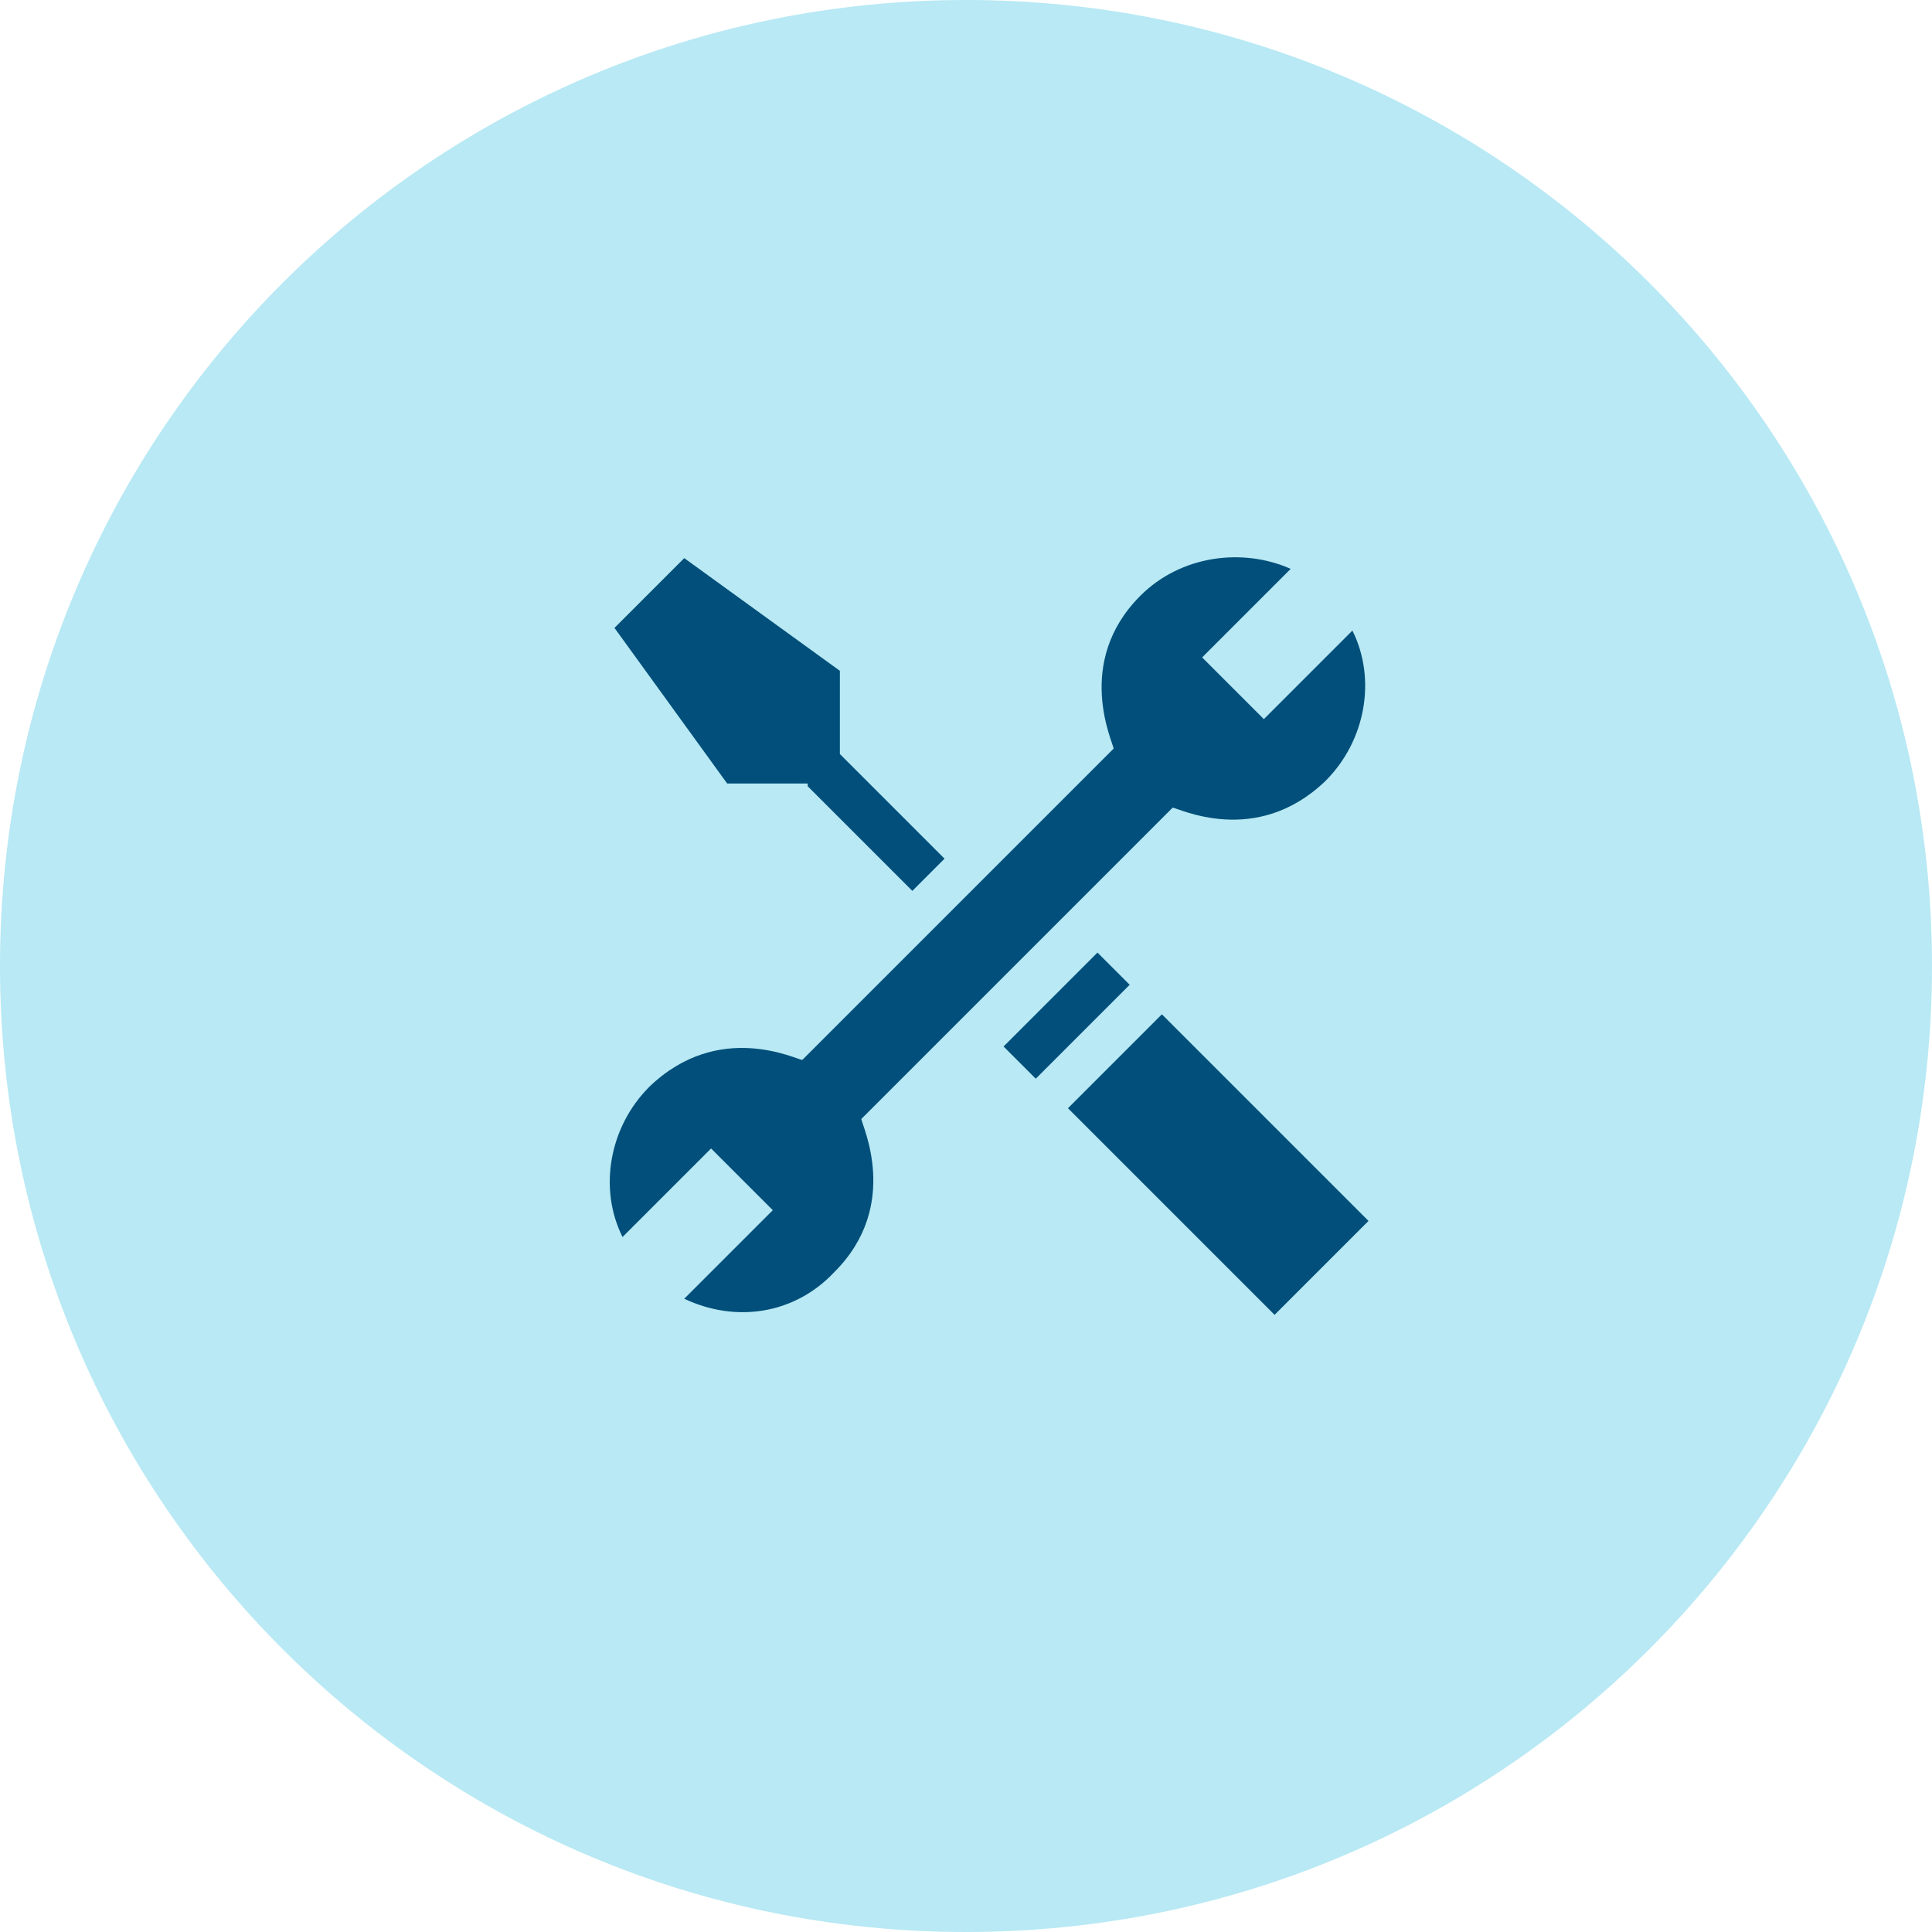 <?xml version="1.0" encoding="utf-8"?>
<!-- Generator: Adobe Illustrator 22.0.1, SVG Export Plug-In . SVG Version: 6.00 Build 0)  -->
<svg version="1.1" id="Calque_1" xmlns="http://www.w3.org/2000/svg" xmlns:xlink="http://www.w3.org/1999/xlink" x="0px" y="0px"
	 viewBox="0 0 72 72" style="enable-background:new 0 0 72 72;" xml:space="preserve">
<style type="text/css">
	.st0{fill:#B8E9F4;}
	.st1{fill:#014F7A;}
</style>
<path class="st0" d="M36,72c19.9,0,36-16.1,36-36S55.9,0,36,0S0,16.1,0,36S16.1,72,36,72z"/>
<path class="st1" d="M30.1,29.3l3.9,3.9l1.2-1.2l-3.9-3.9V25l-5.8-4.2l-2.6,2.6l4.2,5.8H30.1z"/>
<path class="st1" d="M42.5,22.2c-2.5,2.5-1,5.5-1,5.7L29.9,39.5c-0.2,0-3.1-1.5-5.7,1c-1.5,1.5-1.9,3.8-1,5.6l3.3-3.3l2.3,2.3
	l-3.3,3.3c1.9,0.9,4.1,0.6,5.6-1c2.5-2.5,1-5.5,1-5.7l11.6-11.6c0.2,0,3.1,1.5,5.7-1c1.5-1.5,1.9-3.8,1-5.6l-3.3,3.3l-2.3-2.3
	l3.3-3.3C46.3,20.4,44,20.7,42.5,22.2z"/>
<path class="st1" d="M37.4,39l3.5-3.5l1.2,1.2l-3.5,3.5L37.4,39z"/>
<path class="st1" d="M47.5,49l-7.7-7.7l3.5-3.5l7.7,7.7L47.5,49z"/>
</svg>
